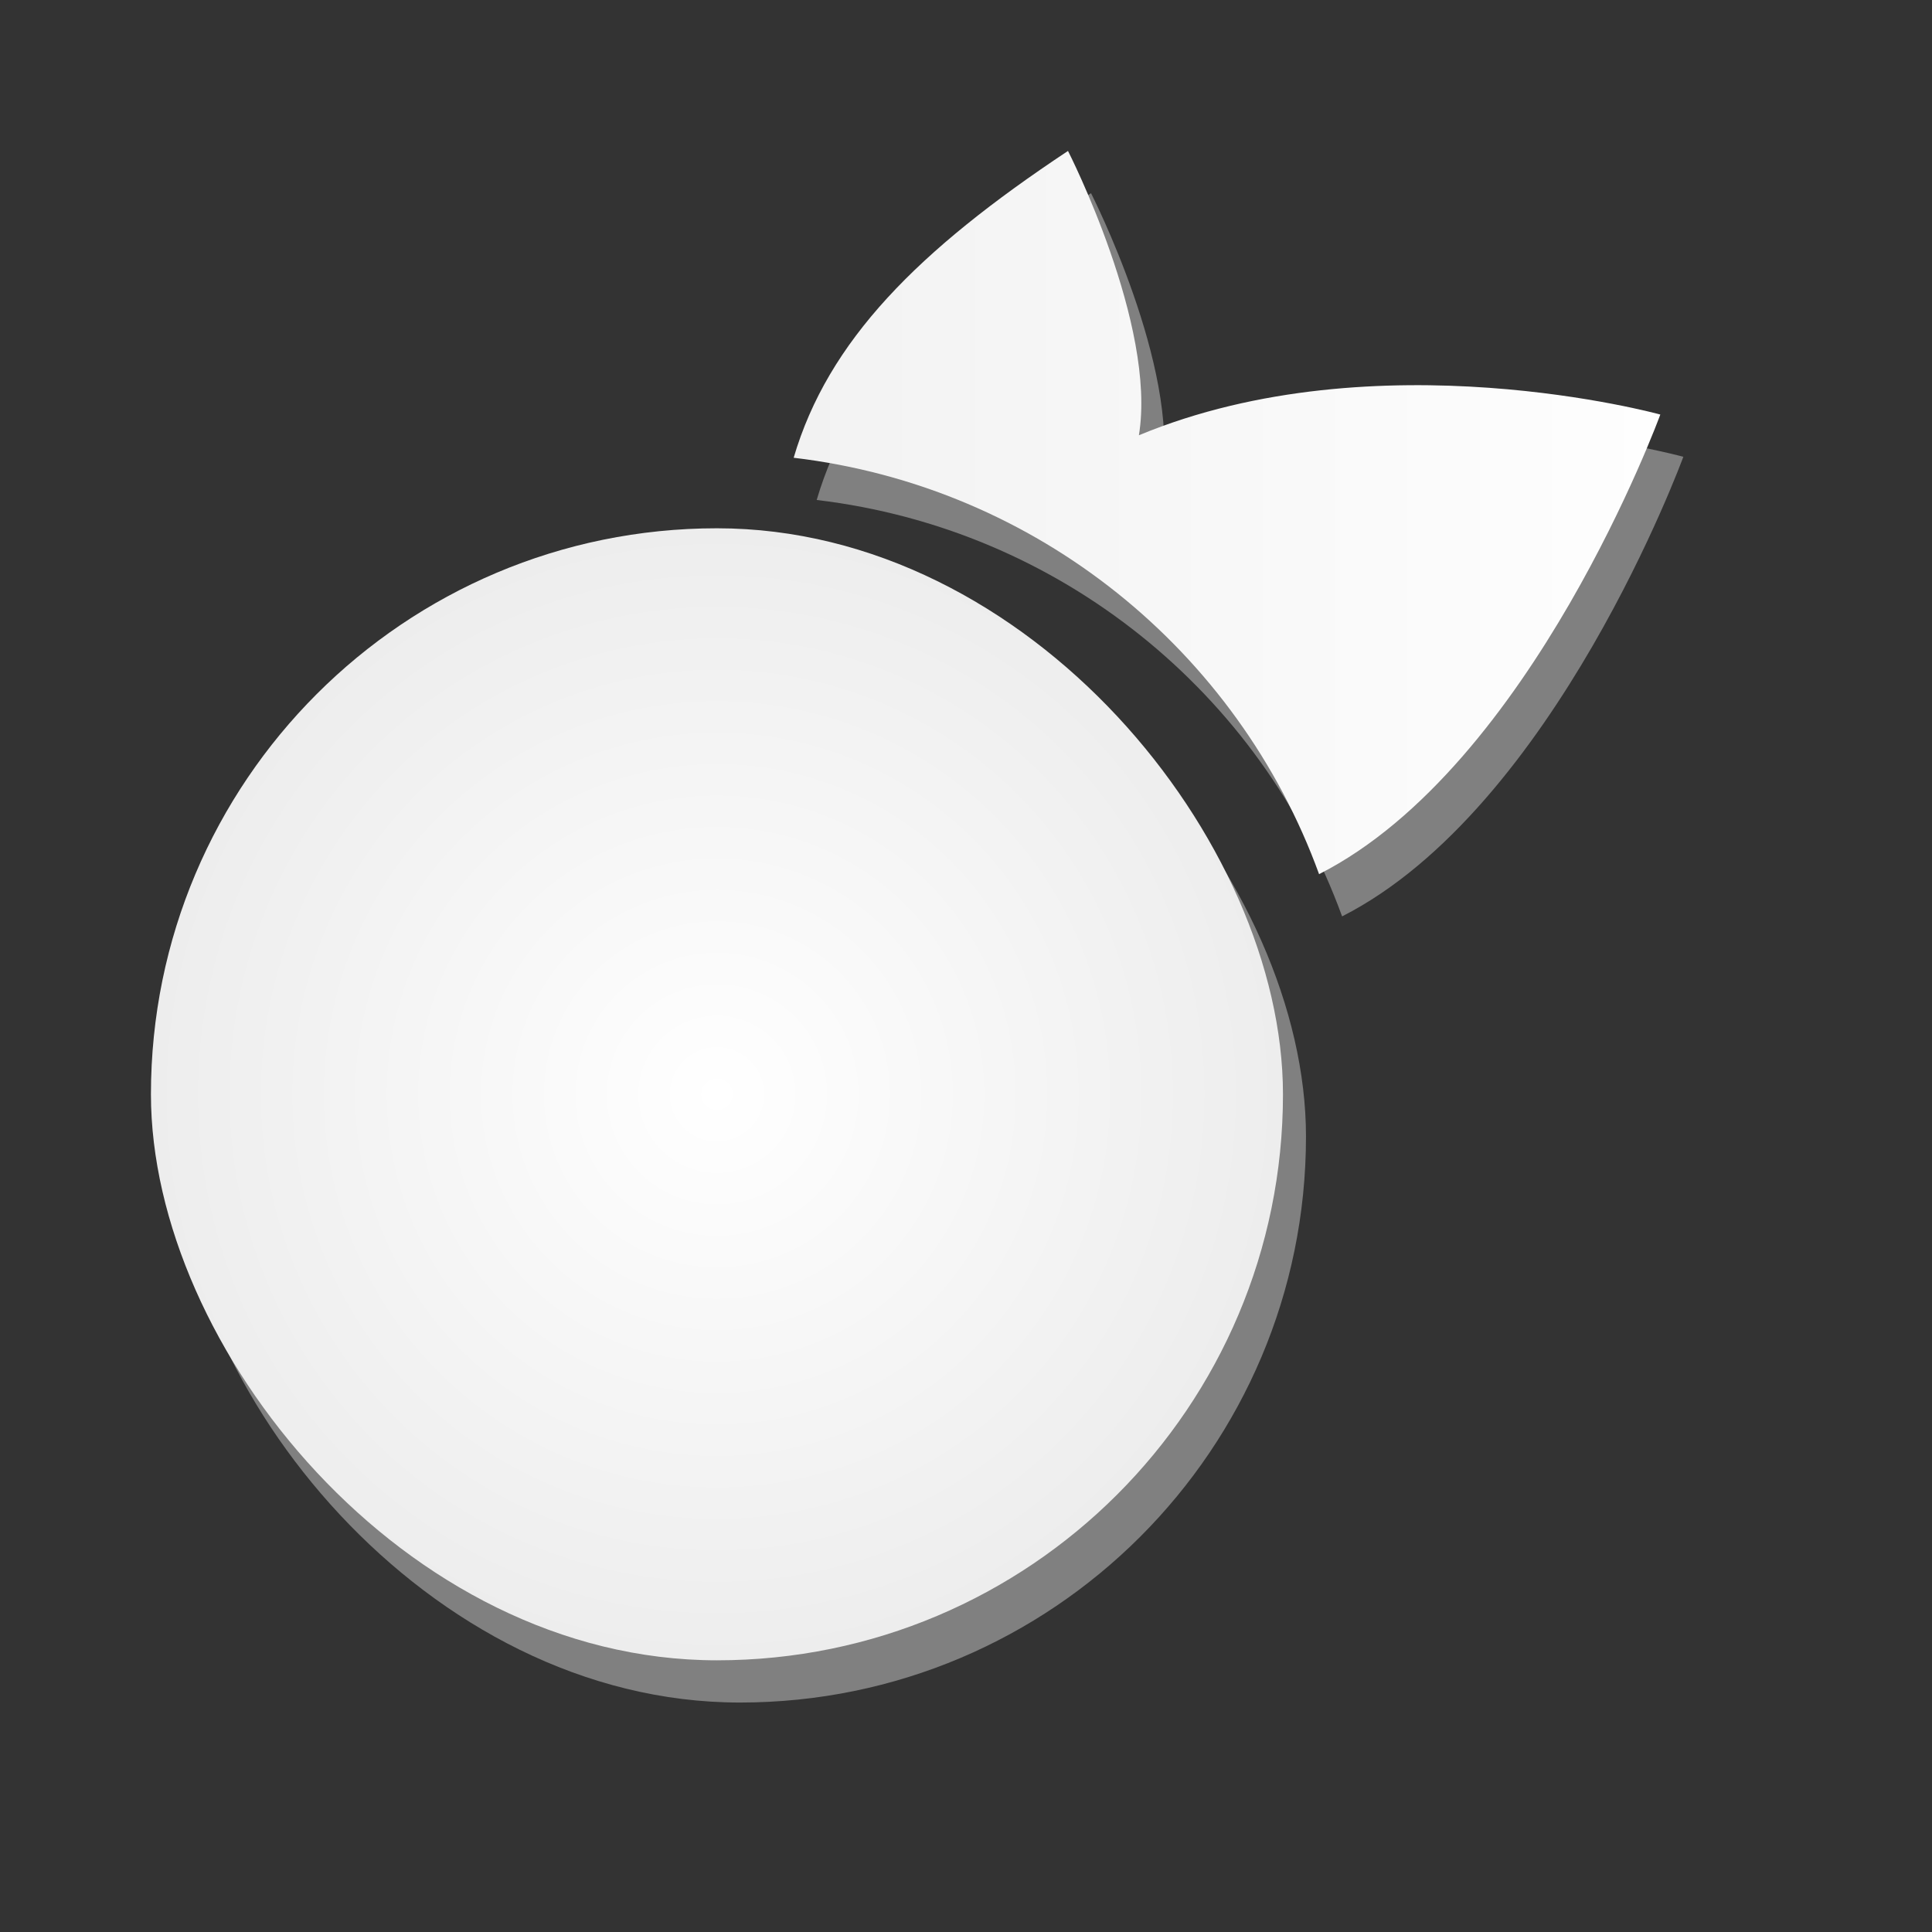<?xml version="1.0" encoding="UTF-8" standalone="no"?>
<!-- Created using Karbon, part of Calligra: http://www.calligra.org/karbon -->

<svg
   xmlns:dc="http://purl.org/dc/elements/1.1/"
   xmlns:cc="http://creativecommons.org/ns#"
   xmlns:rdf="http://www.w3.org/1999/02/22-rdf-syntax-ns#"
   xmlns:svg="http://www.w3.org/2000/svg"
   xmlns="http://www.w3.org/2000/svg"
   xmlns:xlink="http://www.w3.org/1999/xlink"
   xmlns:sodipodi="http://sodipodi.sourceforge.net/DTD/sodipodi-0.dtd"
   xmlns:inkscape="http://www.inkscape.org/namespaces/inkscape"
   width="38.4pt"
   height="38.4pt"
   id="svg2"
   version="1.1"
   inkscape:version="0.48.5 r10040"
   sodipodi:docname="clementine-panel.svg">
  <rect width="100%" height="100%" fill="#333333" stroke="none"/>
  <sodipodi:namedview
     pagecolor="#ffffff"
     bordercolor="#666666"
     borderopacity="1"
     objecttolerance="10"
     gridtolerance="10"
     guidetolerance="10"
     inkscape:pageopacity="0"
     inkscape:pageshadow="2"
     inkscape:window-width="1366"
     inkscape:window-height="673"
     id="namedview9"
     showgrid="false"
     inkscape:zoom="3.4766083"
     inkscape:cx="7.8041463"
     inkscape:cy="27.812752"
     inkscape:window-x="0"
     inkscape:window-y="27"
     inkscape:window-maximized="1"
     inkscape:current-layer="svg2" />
  <defs
     id="defs4">
    <linearGradient
       id="linearGradient3766">
      <stop
         style="stop-color:#f2f2f2;stop-opacity:1;"
         offset="0"
         id="stop3768" />
      <stop
         style="stop-color:#fefefe;stop-opacity:1;"
         offset="1"
         id="stop3770" />
    </linearGradient>
    <linearGradient
       id="linearGradient3758">
      <stop
         style="stop-color:#ffffff;stop-opacity:1;"
         offset="0"
         id="stop3760" />
      <stop
         style="stop-color:#ededed;stop-opacity:1;"
         offset="1"
         id="stop3762" />
    </linearGradient>
    <radialGradient
       inkscape:collect="always"
       xlink:href="#linearGradient3758"
       id="radialGradient3764"
       cx="19"
       cy="29"
       fx="19"
       fy="29"
       r="15"
       gradientUnits="userSpaceOnUse" />
    <linearGradient
       inkscape:collect="always"
       xlink:href="#linearGradient3766"
       id="linearGradient3772"
       x1="21.033"
       y1="13.583"
       x2="44"
       y2="13.583"
       gradientUnits="userSpaceOnUse" />
  </defs>
  <rect
     id="rect3774"
     width="30"
     height="30"
     rx="30"
     ry="30"
     x="4.61"
     y="15.119"
     style="fill:#808080;fill-opacity:1" />
  <path
     id="path3776"
     d="m 28.913,5.119 c -3.984,2.641 -6.361,5.039 -7.27,8.131 6.461,0.765 11.773,5.124 13.924,11.035 5.64,-2.866 9.043,-12.18 9.043,-12.18 0,0 -7.505,-2.074 -13.818,0.549 0.479,-2.917 -1.879,-7.535 -1.879,-7.535 z"
     inkscape:connector-curvature="0"
     style="fill:#808080;fill-opacity:1" />
  <rect
     style="fill:url(#radialGradient3764);fill-opacity:1.0"
     y="14"
     x="4"
     ry="30"
     rx="30"
     height="30"
     width="30"
     id="rect4087" />
  <path
     style="fill:url(#linearGradient3772);fill-opacity:1"
     inkscape:connector-curvature="0"
     d="M 28.303,4 C 24.319,6.641 21.942,9.039 21.033,12.131 27.494,12.896 32.806,17.255 34.957,23.166 40.597,20.3 44,10.986 44,10.986 c 0,0 -7.505,-2.074 -13.818,0.549 C 30.661,8.618 28.303,4 28.303,4 z"
     id="path4110" />
</svg>
